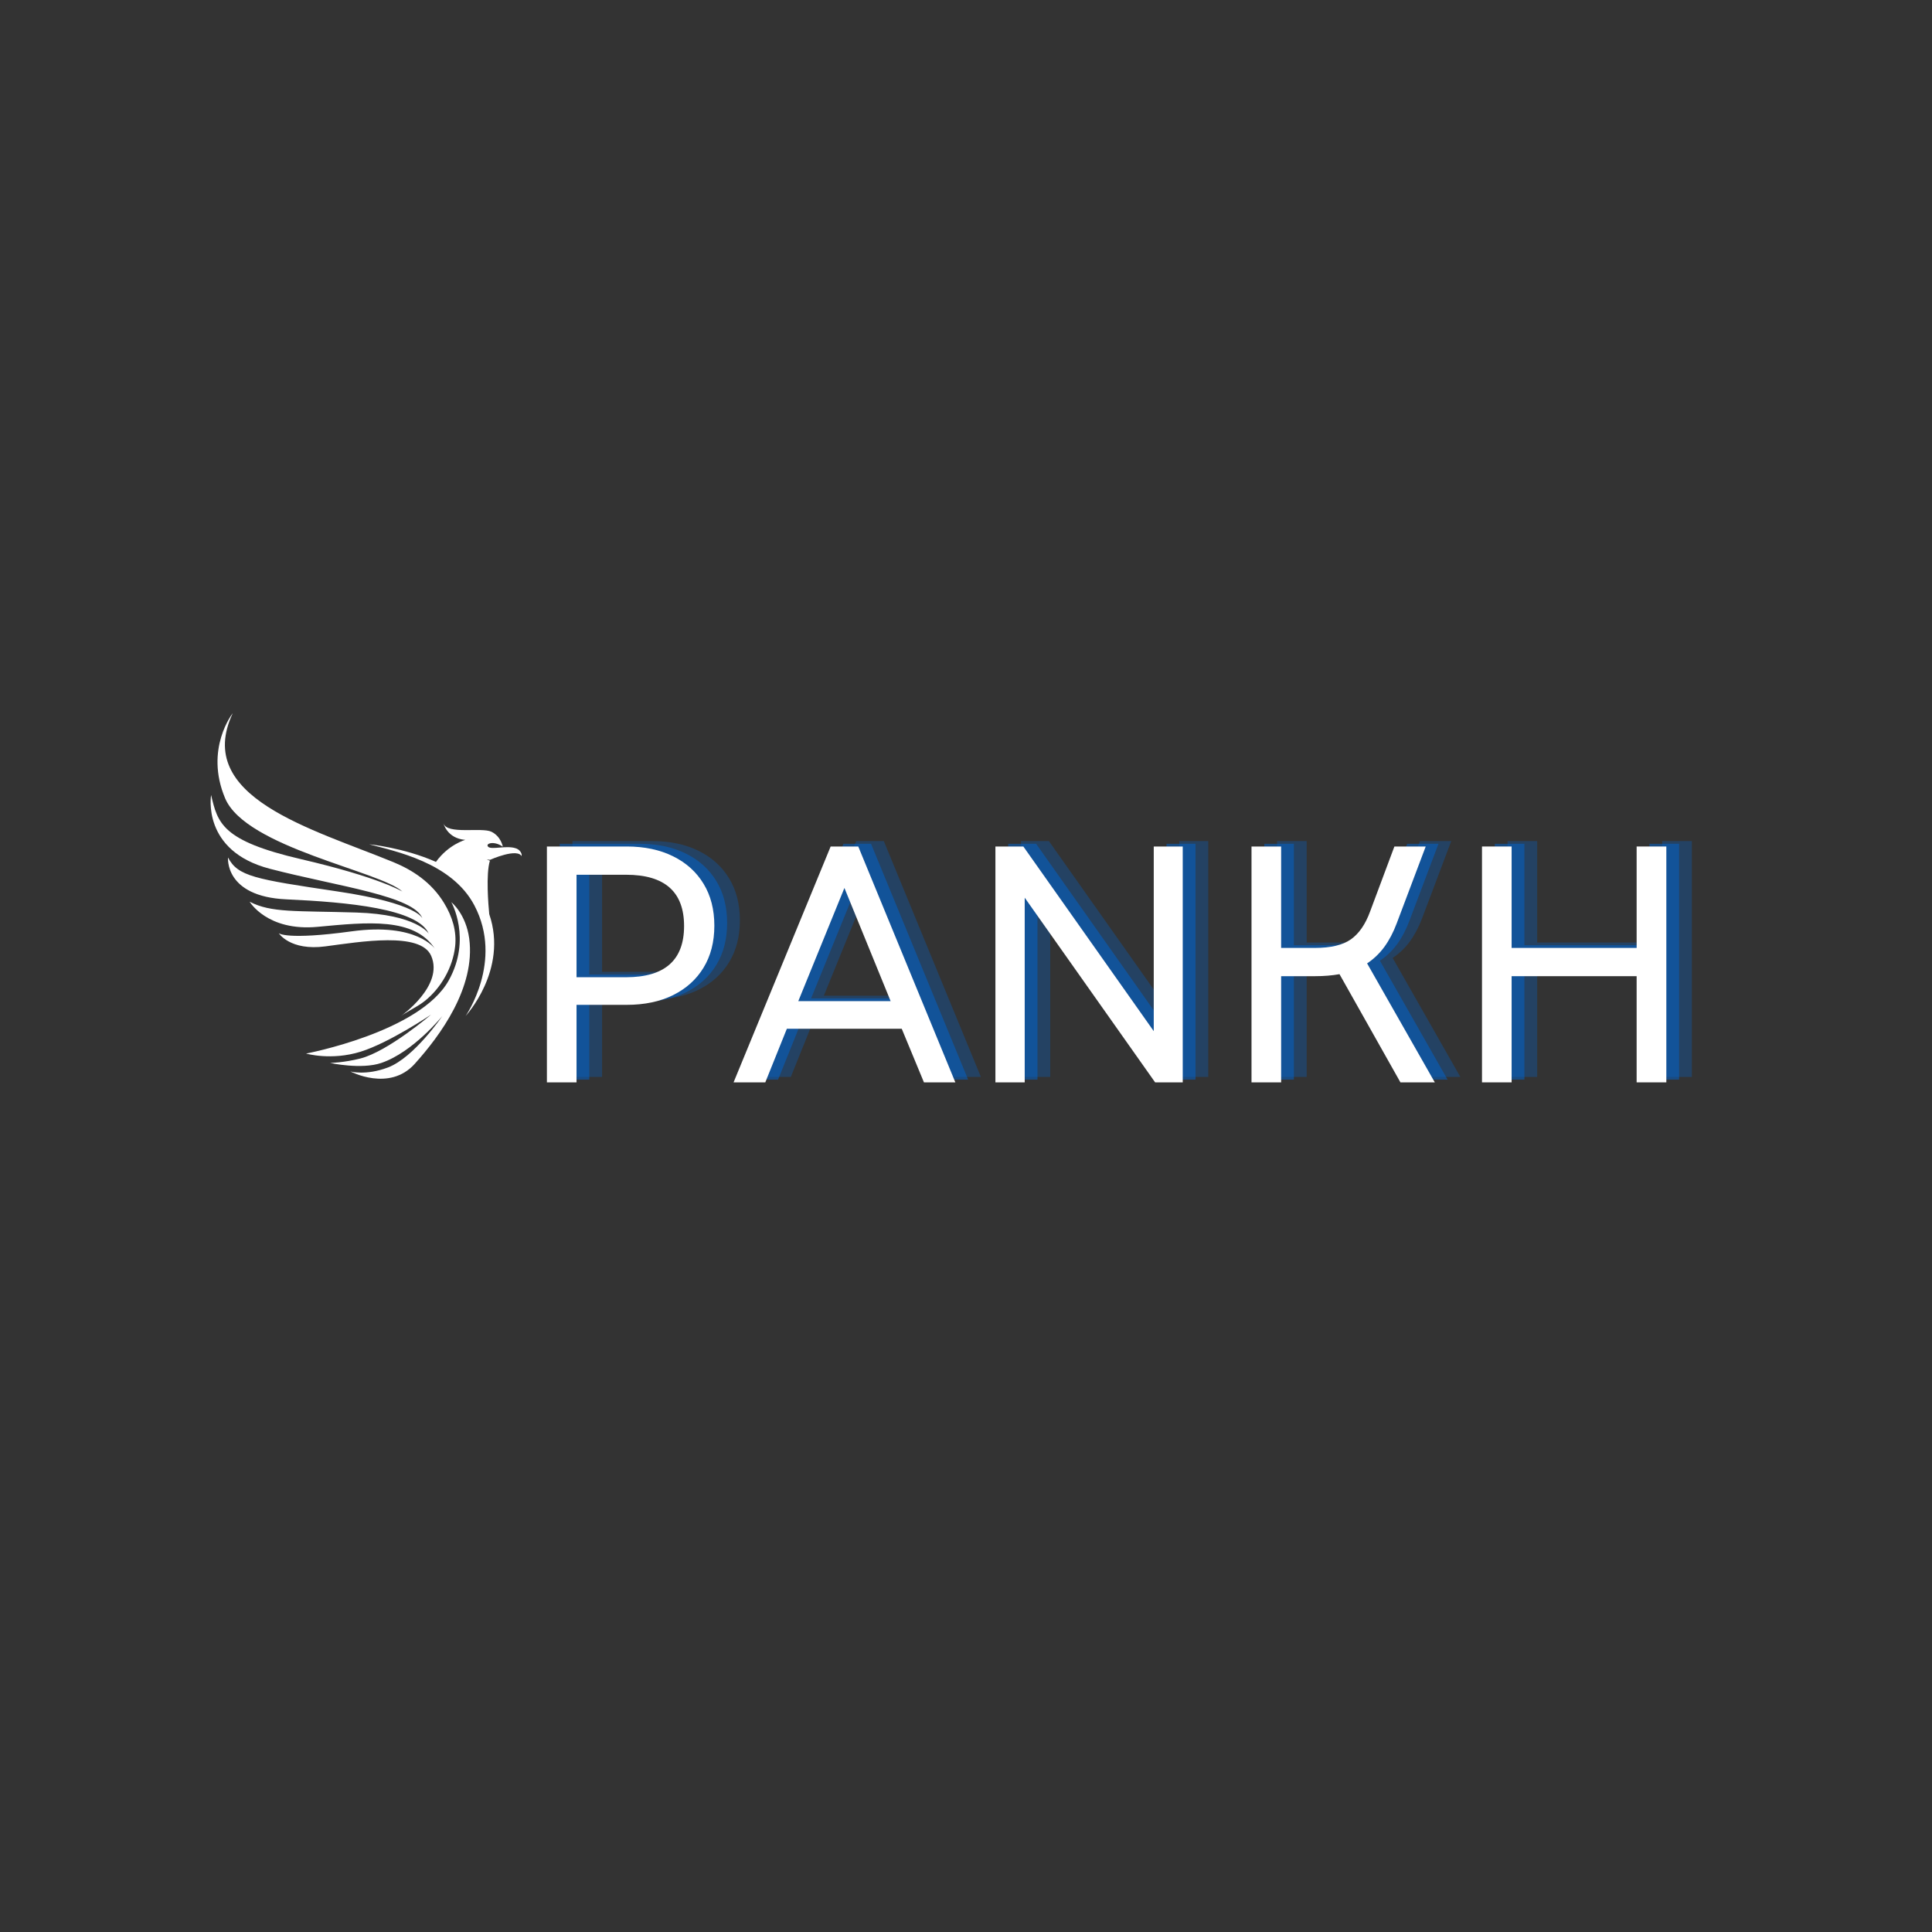 <svg xmlns="http://www.w3.org/2000/svg" xmlns:xlink="http://www.w3.org/1999/xlink" width="500" zoomAndPan="magnify" viewBox="0 0 375 375" height="500" preserveAspectRatio="xMidYMid meet" version="1.0"><rect x="0" y="0" width="375" height="375" fill="#333333" stroke="none"/><defs><g/><clipPath id="c5cbf94a88"><path d="M 40 138.43 L 89 138.43 L 89 198 L 40 198 Z M 40 138.43 " clip-rule="nonzero"/></clipPath><clipPath id="1f10176715"><path d="M 71 159 L 101.25 159 L 101.25 198 L 71 198 Z M 71 159 " clip-rule="nonzero"/></clipPath></defs><g clip-path="url(#c5cbf94a88)"><path fill="#ffffff" d="M 88.34 183.707 C 88.668 180.773 87.824 177.945 86.176 175.25 C 83.727 171.234 80.039 168.859 76.379 167.352 C 60.504 160.836 37.508 154.766 45.176 138.43 C 45.176 138.43 39.656 145.363 43.695 154.945 C 47.73 164.527 73.871 169.09 78.109 173.055 C 78.109 173.055 73.73 170.316 58.402 166.758 C 43.07 163.195 42.254 159.781 40.977 154.305 C 40.977 154.305 39.062 165.164 52.383 168.629 C 65.699 172.094 80.484 173.871 82.035 178.352 C 82.035 178.352 81.398 175.383 65.426 173.016 C 49.457 170.645 46.172 170.094 44.258 166.441 C 44.258 166.441 43.527 174.012 55.574 174.562 C 67.621 175.109 81.121 176.387 83.223 181.227 C 83.223 181.227 80.938 177.484 69.172 177.121 C 57.402 176.758 52.652 177.211 48.457 175.02 C 48.457 175.02 51.879 180.816 61.641 179.898 C 71.406 178.984 80.395 178.027 84.41 184.145 C 84.41 184.145 80.945 179.035 68.254 180.773 C 55.566 182.512 54.113 181.137 54.113 181.137 C 54.113 181.137 56.305 184.602 63.152 183.691 C 69.996 182.785 81.617 180.816 83.684 185.516 C 86.23 191.312 77.844 197.191 77.844 197.191 C 79.348 196.137 81.035 195.418 82.496 194.25 C 85.625 191.738 87.879 187.77 88.34 183.707 Z M 88.34 183.707 " fill-opacity="1" fill-rule="nonzero"/></g><path fill="#ffffff" d="M 87.602 175.109 C 87.602 175.109 91.609 182.211 87.098 190.301 C 81.504 200.336 59.406 204.496 59.406 204.496 C 59.406 204.496 64.297 205.906 69.996 204.133 C 75.562 202.402 83.684 196.926 83.684 196.926 C 83.684 196.926 75.316 204.086 69.945 205.453 C 66.84 206.25 64.059 206.32 64.059 206.32 C 64.059 206.32 70.141 207.633 74.004 206.32 C 80.207 204.219 85.867 197.191 85.867 197.191 C 85.867 197.191 80.402 205.25 75.316 207.188 C 71 208.828 67.992 207.961 67.992 207.961 C 67.992 207.961 75.562 211.977 80.492 206.5 C 85.422 201.027 92.328 191.688 91.078 182.184 C 90.43 177.352 87.602 175.109 87.602 175.109 Z M 87.602 175.109 " fill-opacity="1" fill-rule="nonzero"/><g clip-path="url(#1f10176715)"><path fill="#ffffff" d="M 100.094 164.648 C 98.273 164.047 95.41 164.984 94.766 164.367 C 94.117 163.754 95.809 163.109 97.59 164.332 C 97.59 164.332 97.273 162.379 95.402 161.449 C 93.531 160.512 86.699 162.07 86.066 159.781 C 86.066 159.781 86.742 162.734 90.312 163.02 C 90.312 163.02 87.07 163.898 84.617 167.293 C 78.348 164.516 71.637 163.871 71.637 163.871 C 76.621 165.215 87.699 167.398 92.078 175.738 C 97.785 186.59 90.375 197.199 90.375 197.199 C 90.375 197.199 98.676 188.281 94.961 177.43 C 94.789 175.648 94.293 169.695 95.086 167.07 L 94.473 166.805 L 95.109 166.895 C 95.109 166.895 100.578 164.438 101.316 166.316 C 101.309 166.316 101.406 165.082 100.094 164.648 Z M 100.094 164.648 " fill-opacity="1" fill-rule="nonzero"/></g><g fill="#0064d0" fill-opacity="0.302"><g transform="translate(104.441, 209.032)"><g><path d="M 6.672 0 L 6.672 -45.781 L 22.172 -45.781 C 25.617 -45.781 28.617 -45.145 31.172 -43.875 C 33.723 -42.613 35.691 -40.836 37.078 -38.547 C 38.473 -36.266 39.172 -33.551 39.172 -30.406 C 39.172 -27.27 38.473 -24.555 37.078 -22.266 C 35.691 -19.984 33.723 -18.207 31.172 -16.938 C 28.617 -15.676 25.617 -15.047 22.172 -15.047 L 12.422 -15.047 L 12.422 0 Z M 12.422 -20.406 L 22.047 -20.406 C 29.547 -20.406 33.297 -23.719 33.297 -30.344 C 33.297 -36.977 29.547 -40.297 22.047 -40.297 L 12.422 -40.297 Z M 12.422 -20.406 "/></g></g></g><g fill="#0064d0" fill-opacity="0.302"><g transform="translate(146.235, 209.032)"><g><path d="M 1.109 0 L 19.953 -45.781 L 25.312 -45.781 L 44.156 0 L 38.062 0 L 33.75 -10.406 L 11.453 -10.406 L 7.266 0 Z M 13.672 -15.766 L 31.594 -15.766 L 22.625 -37.734 Z M 13.672 -15.766 "/></g></g></g><g fill="#0064d0" fill-opacity="0.302"><g transform="translate(191.496, 209.032)"><g><path d="M 6.672 0 L 6.672 -45.781 L 12.094 -45.781 L 37.406 -9.938 L 37.406 -45.781 L 43.031 -45.781 L 43.031 0 L 37.672 0 L 12.359 -35.844 L 12.359 0 Z M 6.672 0 "/></g></g></g><g fill="#0064d0" fill-opacity="0.302"><g transform="translate(241.204, 209.032)"><g><path d="M 6.672 0 L 6.672 -45.781 L 12.422 -45.781 L 12.422 -26.094 L 18.969 -26.094 C 22.062 -26.094 24.395 -26.648 25.969 -27.766 C 27.539 -28.879 28.781 -30.676 29.688 -33.156 L 34.406 -45.781 L 40.484 -45.781 L 34.859 -30.875 C 34.203 -29.125 33.406 -27.602 32.469 -26.312 C 31.531 -25.031 30.41 -23.957 29.109 -23.094 L 42.25 0 L 35.578 0 L 23.75 -21 C 22.301 -20.738 20.707 -20.609 18.969 -20.609 L 12.422 -20.609 L 12.422 0 Z M 6.672 0 "/></g></g></g><g fill="#0064d0" fill-opacity="0.302"><g transform="translate(285.941, 209.032)"><g><path d="M 36.688 0 L 36.688 -20.609 L 12.422 -20.609 L 12.422 0 L 6.672 0 L 6.672 -45.781 L 12.422 -45.781 L 12.422 -26.094 L 36.688 -26.094 L 36.688 -45.781 L 42.453 -45.781 L 42.453 0 Z M 36.688 0 "/></g></g></g><g fill="#0064d0" fill-opacity="0.502"><g transform="translate(101.962, 209.559)"><g><path d="M 6.672 0 L 6.672 -45.781 L 22.172 -45.781 C 25.617 -45.781 28.617 -45.145 31.172 -43.875 C 33.723 -42.613 35.691 -40.836 37.078 -38.547 C 38.473 -36.266 39.172 -33.551 39.172 -30.406 C 39.172 -27.27 38.473 -24.555 37.078 -22.266 C 35.691 -19.984 33.723 -18.207 31.172 -16.938 C 28.617 -15.676 25.617 -15.047 22.172 -15.047 L 12.422 -15.047 L 12.422 0 Z M 12.422 -20.406 L 22.047 -20.406 C 29.547 -20.406 33.297 -23.719 33.297 -30.344 C 33.297 -36.977 29.547 -40.297 22.047 -40.297 L 12.422 -40.297 Z M 12.422 -20.406 "/></g></g></g><g fill="#0064d0" fill-opacity="0.502"><g transform="translate(143.756, 209.559)"><g><path d="M 1.109 0 L 19.953 -45.781 L 25.312 -45.781 L 44.156 0 L 38.062 0 L 33.75 -10.406 L 11.453 -10.406 L 7.266 0 Z M 13.672 -15.766 L 31.594 -15.766 L 22.625 -37.734 Z M 13.672 -15.766 "/></g></g></g><g fill="#0064d0" fill-opacity="0.502"><g transform="translate(189.016, 209.559)"><g><path d="M 6.672 0 L 6.672 -45.781 L 12.094 -45.781 L 37.406 -9.938 L 37.406 -45.781 L 43.031 -45.781 L 43.031 0 L 37.672 0 L 12.359 -35.844 L 12.359 0 Z M 6.672 0 "/></g></g></g><g fill="#0064d0" fill-opacity="0.502"><g transform="translate(238.724, 209.559)"><g><path d="M 6.672 0 L 6.672 -45.781 L 12.422 -45.781 L 12.422 -26.094 L 18.969 -26.094 C 22.062 -26.094 24.395 -26.648 25.969 -27.766 C 27.539 -28.879 28.781 -30.676 29.688 -33.156 L 34.406 -45.781 L 40.484 -45.781 L 34.859 -30.875 C 34.203 -29.125 33.406 -27.602 32.469 -26.312 C 31.531 -25.031 30.41 -23.957 29.109 -23.094 L 42.25 0 L 35.578 0 L 23.75 -21 C 22.301 -20.738 20.707 -20.609 18.969 -20.609 L 12.422 -20.609 L 12.422 0 Z M 6.672 0 "/></g></g></g><g fill="#0064d0" fill-opacity="0.502"><g transform="translate(283.462, 209.559)"><g><path d="M 36.688 0 L 36.688 -20.609 L 12.422 -20.609 L 12.422 0 L 6.672 0 L 6.672 -45.781 L 12.422 -45.781 L 12.422 -26.094 L 36.688 -26.094 L 36.688 -45.781 L 42.453 -45.781 L 42.453 0 Z M 36.688 0 "/></g></g></g><g fill="#ffffff" fill-opacity="1"><g transform="translate(99.482, 210.086)"><g><path d="M 6.672 0 L 6.672 -45.781 L 22.172 -45.781 C 25.617 -45.781 28.617 -45.145 31.172 -43.875 C 33.723 -42.613 35.691 -40.836 37.078 -38.547 C 38.473 -36.266 39.172 -33.551 39.172 -30.406 C 39.172 -27.27 38.473 -24.555 37.078 -22.266 C 35.691 -19.984 33.723 -18.207 31.172 -16.938 C 28.617 -15.676 25.617 -15.047 22.172 -15.047 L 12.422 -15.047 L 12.422 0 Z M 12.422 -20.406 L 22.047 -20.406 C 29.547 -20.406 33.297 -23.719 33.297 -30.344 C 33.297 -36.977 29.547 -40.297 22.047 -40.297 L 12.422 -40.297 Z M 12.422 -20.406 "/></g></g></g><g fill="#ffffff" fill-opacity="1"><g transform="translate(141.276, 210.086)"><g><path d="M 1.109 0 L 19.953 -45.781 L 25.312 -45.781 L 44.156 0 L 38.062 0 L 33.75 -10.406 L 11.453 -10.406 L 7.266 0 Z M 13.672 -15.766 L 31.594 -15.766 L 22.625 -37.734 Z M 13.672 -15.766 "/></g></g></g><g fill="#ffffff" fill-opacity="1"><g transform="translate(186.537, 210.086)"><g><path d="M 6.672 0 L 6.672 -45.781 L 12.094 -45.781 L 37.406 -9.938 L 37.406 -45.781 L 43.031 -45.781 L 43.031 0 L 37.672 0 L 12.359 -35.844 L 12.359 0 Z M 6.672 0 "/></g></g></g><g fill="#ffffff" fill-opacity="1"><g transform="translate(236.245, 210.086)"><g><path d="M 6.672 0 L 6.672 -45.781 L 12.422 -45.781 L 12.422 -26.094 L 18.969 -26.094 C 22.062 -26.094 24.395 -26.648 25.969 -27.766 C 27.539 -28.879 28.781 -30.676 29.688 -33.156 L 34.406 -45.781 L 40.484 -45.781 L 34.859 -30.875 C 34.203 -29.125 33.406 -27.602 32.469 -26.312 C 31.531 -25.031 30.41 -23.957 29.109 -23.094 L 42.25 0 L 35.578 0 L 23.75 -21 C 22.301 -20.738 20.707 -20.609 18.969 -20.609 L 12.422 -20.609 L 12.422 0 Z M 6.672 0 "/></g></g></g><g fill="#ffffff" fill-opacity="1"><g transform="translate(280.982, 210.086)"><g><path d="M 36.688 0 L 36.688 -20.609 L 12.422 -20.609 L 12.422 0 L 6.672 0 L 6.672 -45.781 L 12.422 -45.781 L 12.422 -26.094 L 36.688 -26.094 L 36.688 -45.781 L 42.453 -45.781 L 42.453 0 Z M 36.688 0 "/></g></g></g></svg>